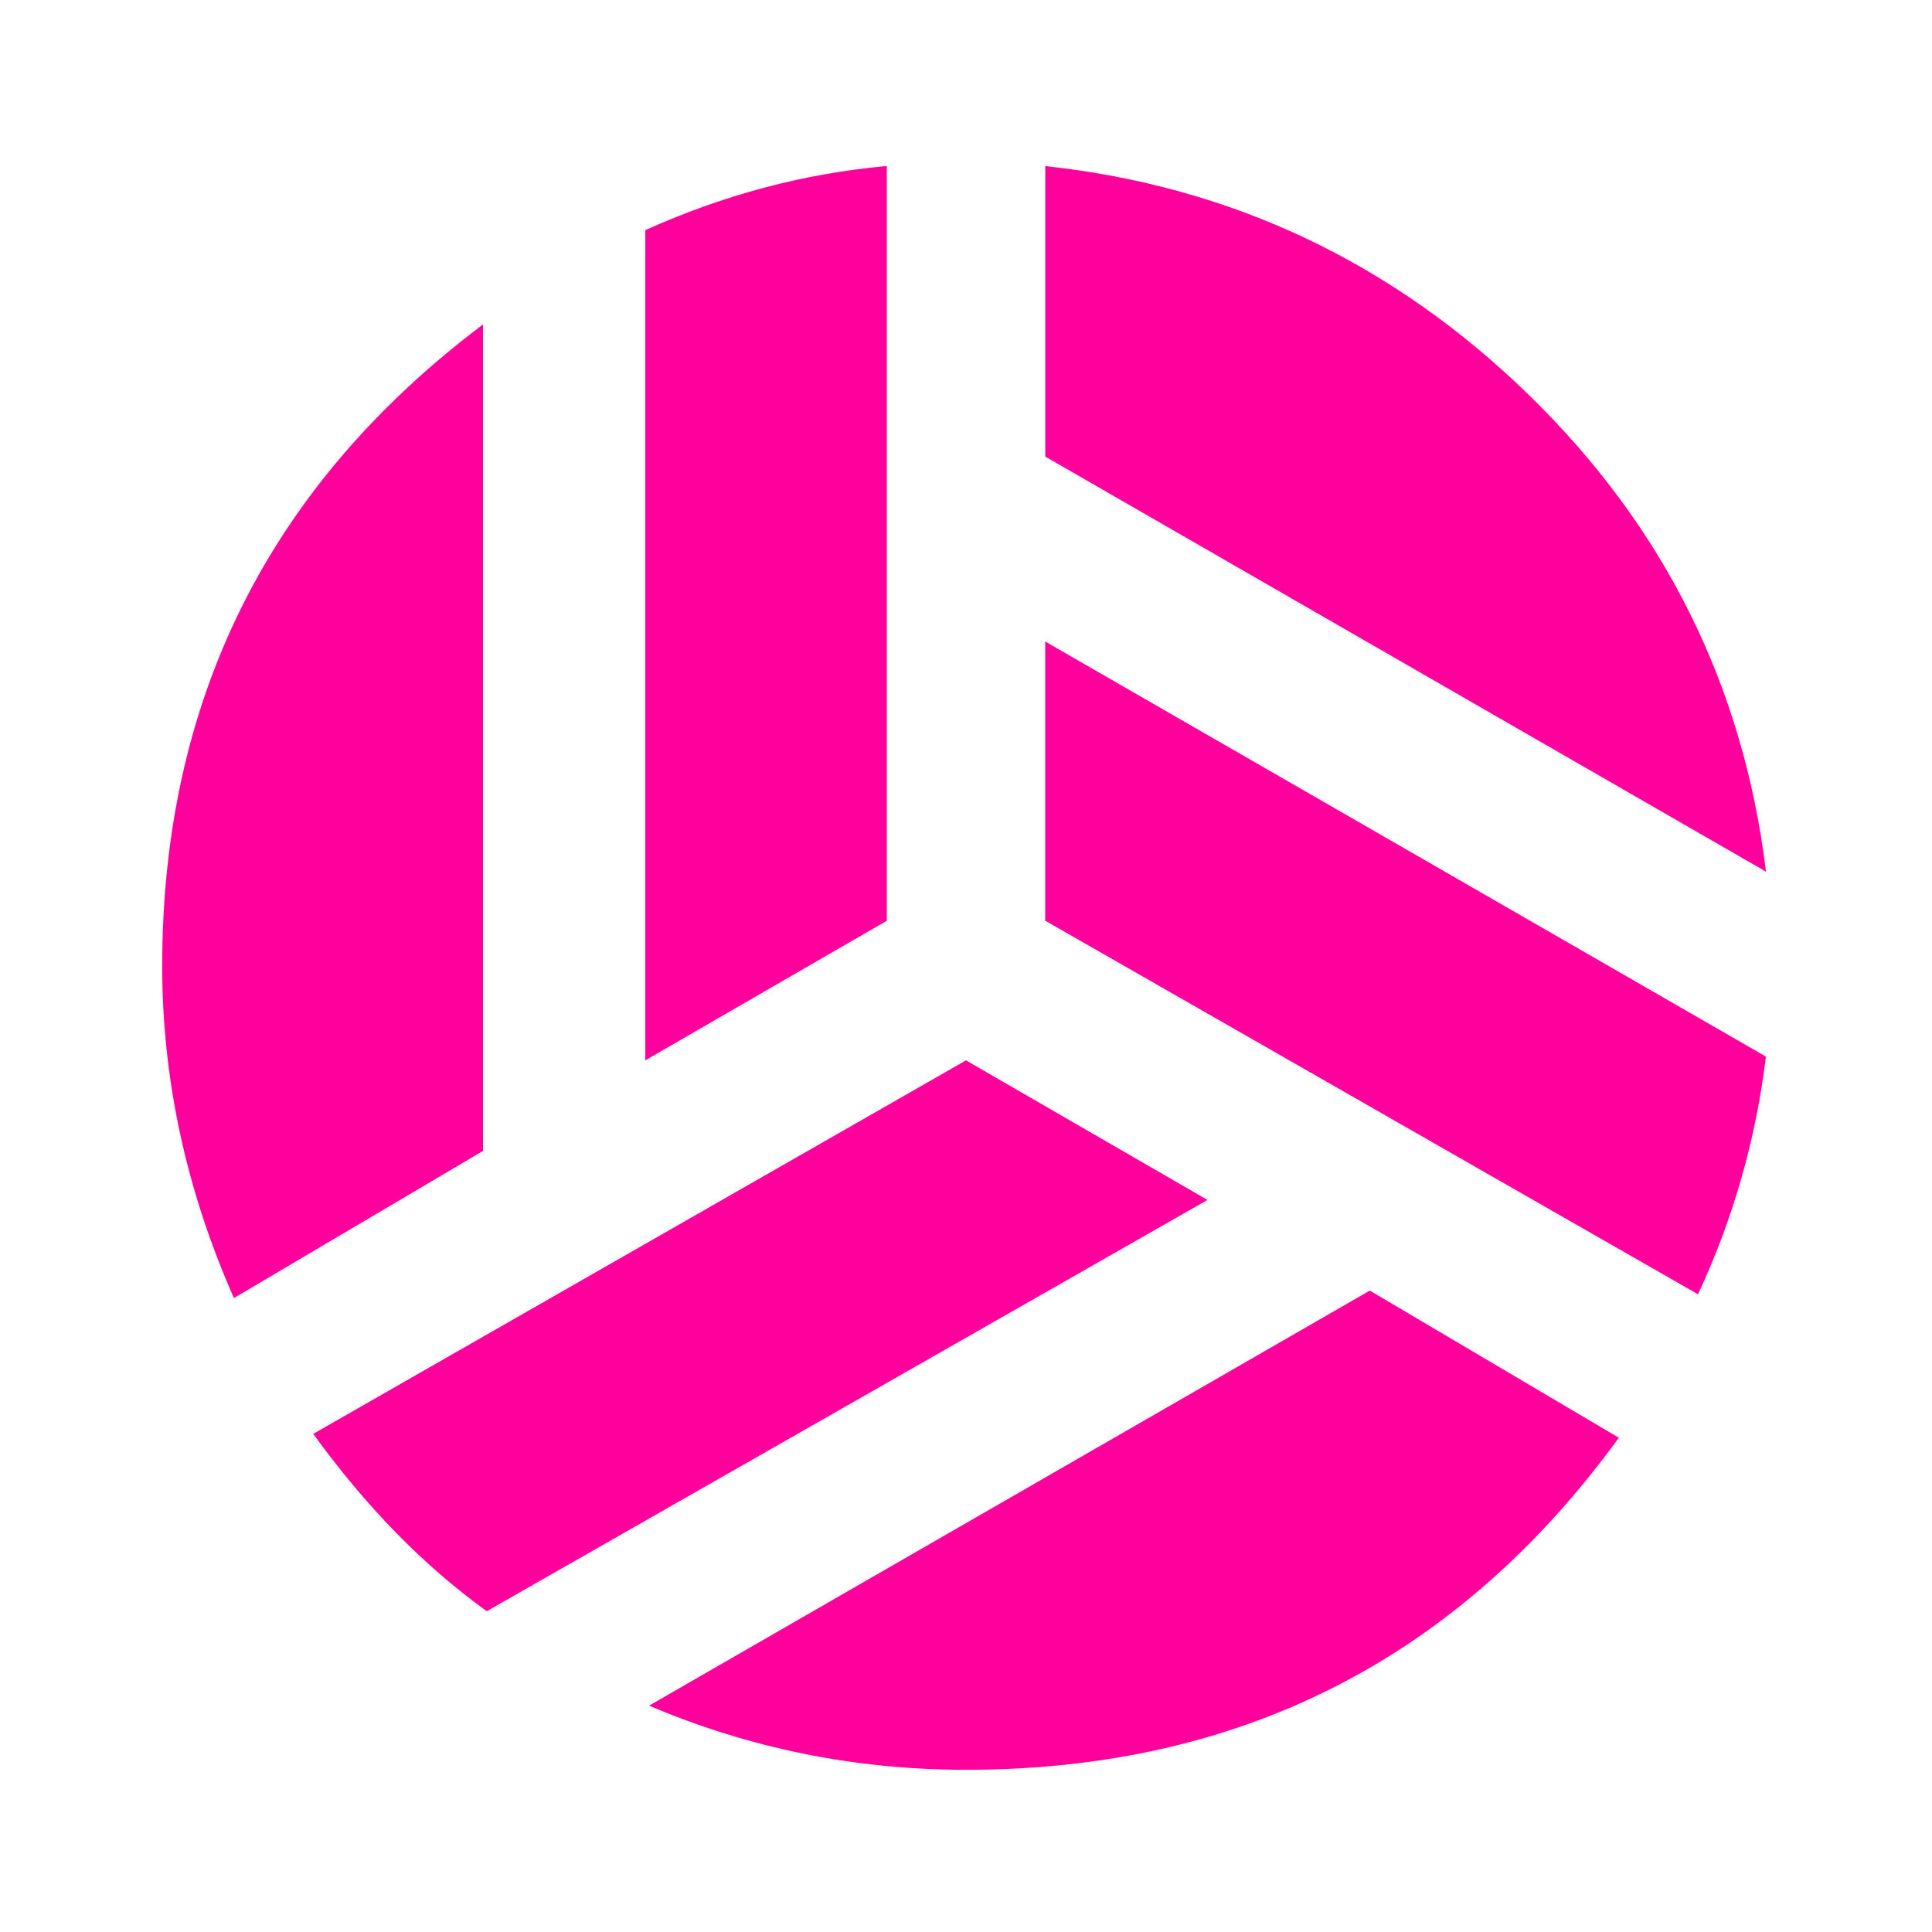 <!-- Generated by IcoMoon.io -->
<svg version="1.1" xmlns="http://www.w3.org/2000/svg" width="24" height="24" viewBox="0 0 24 24">
<title>sports_volleyball</title>
<path fill="#ff009d" d="M21.938 10.828l-8.953-5.156v-3.609q3.469 0.375 6 2.836t2.953 5.93zM8.063 21.188l8.953-5.156 3.094 1.828q-3 4.125-8.109 4.125-2.063 0-3.938-0.797zM12.984 7.969l8.953 5.156q-0.188 1.547-0.844 2.953l-8.109-4.641v-3.469zM12 13.172l3 1.734-8.953 5.109q-1.172-0.844-2.156-2.203zM11.016 11.438l-3 1.734v-10.313q1.453-0.656 3-0.797v9.375zM6 4.031v10.266l-3.094 1.828q-0.891-2.016-0.891-4.125 0-4.969 3.984-7.969z"></path>
</svg>
